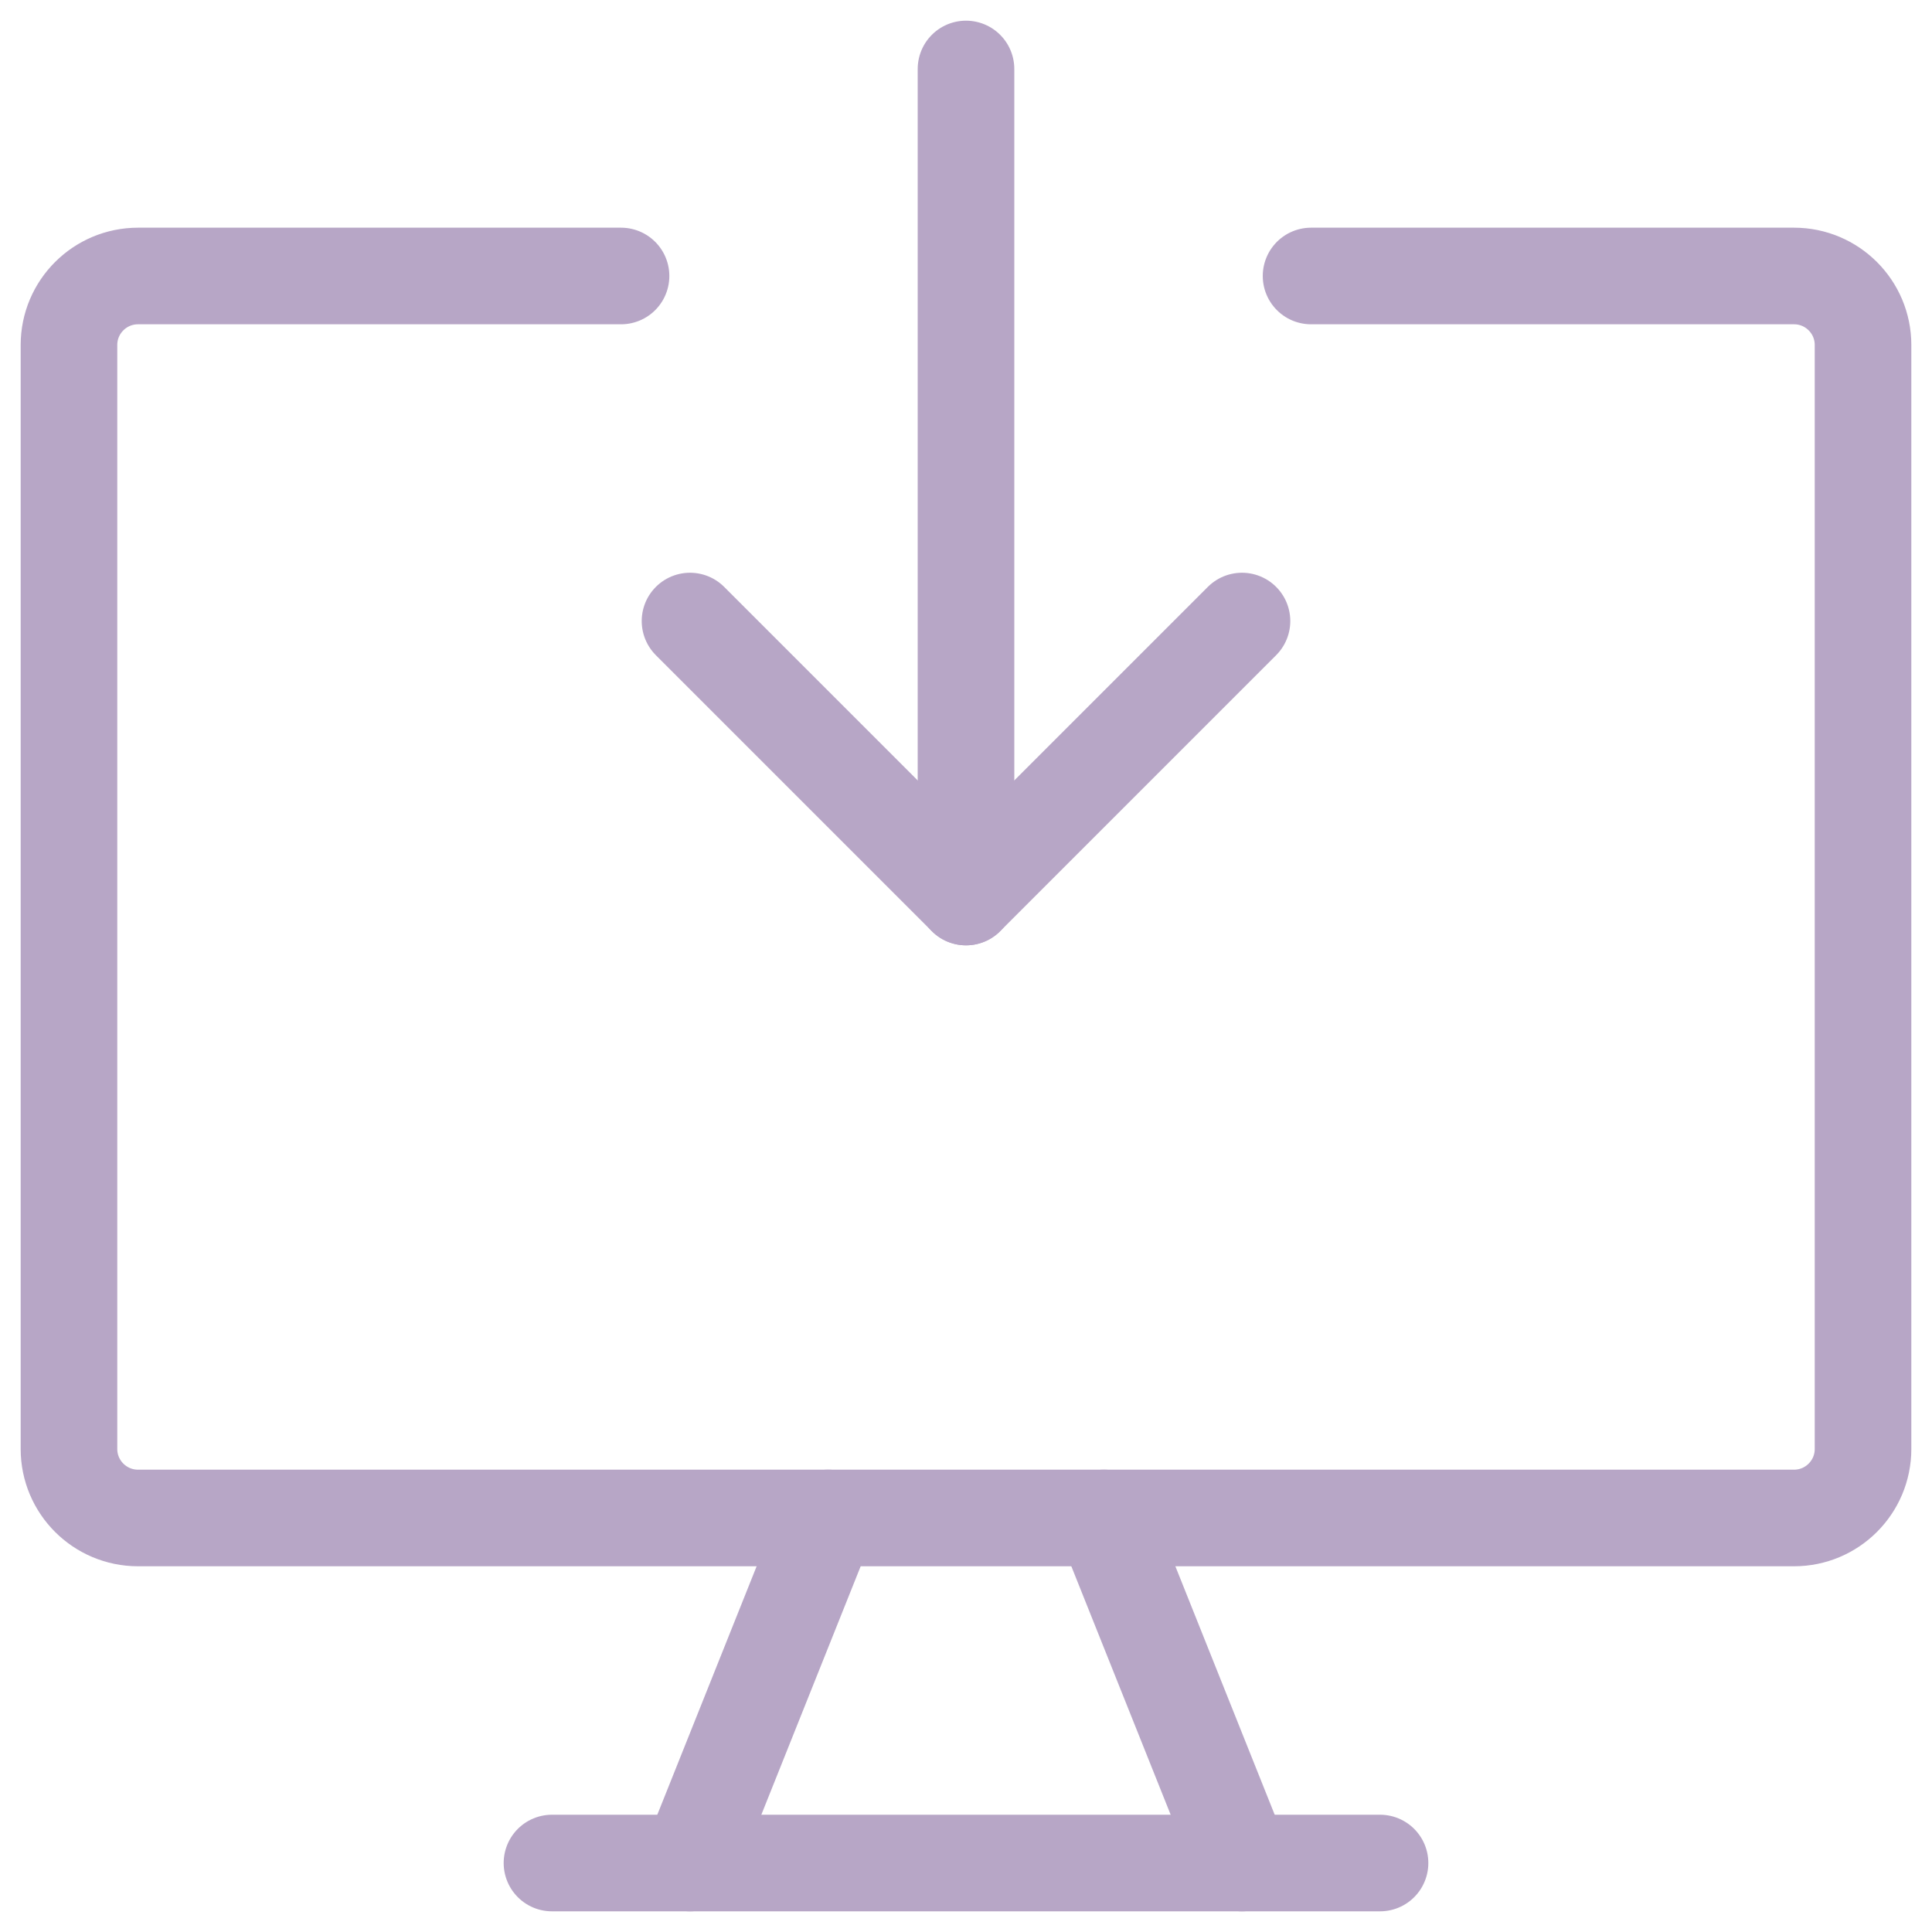 <svg width="20" height="20" viewBox="0 0 20 20" fill="none" xmlns="http://www.w3.org/2000/svg">
<g clip-path="url(#clip0_7_15425)">
<path d="M10 0.714V9.286" stroke="rgba(183, 166, 198, 1)" stroke-linecap="round" stroke-linejoin="round"/>
<path d="M7.143 6.429L10 9.286L12.857 6.429" stroke="rgba(183, 166, 198, 1)" stroke-linecap="round" stroke-linejoin="round"/>
<path d="M13.572 2.857H18.572C18.966 2.857 19.286 3.177 19.286 3.571V15C19.286 15.394 18.966 15.714 18.572 15.714H1.429C1.034 15.714 0.714 15.394 0.714 15V3.571C0.714 3.177 1.034 2.857 1.429 2.857H6.429" stroke="rgba(183, 166, 198, 1)" stroke-linecap="round" stroke-linejoin="round"/>
<path d="M8.571 15.714L7.143 19.286" stroke="rgba(183, 166, 198, 1)" stroke-linecap="round" stroke-linejoin="round"/>
<path d="M11.429 15.714L12.857 19.286" stroke="rgba(183, 166, 198, 1)" stroke-linecap="round" stroke-linejoin="round"/>
<path d="M5.714 19.286H14.286" stroke="rgba(183, 166, 198, 1)" stroke-linecap="round" stroke-linejoin="round"/>
</g>
<defs>
<clipPath id="clip0_7_15425">
<rect width="20" height="20" fill="white"/>
</clipPath>
</defs>
</svg>
